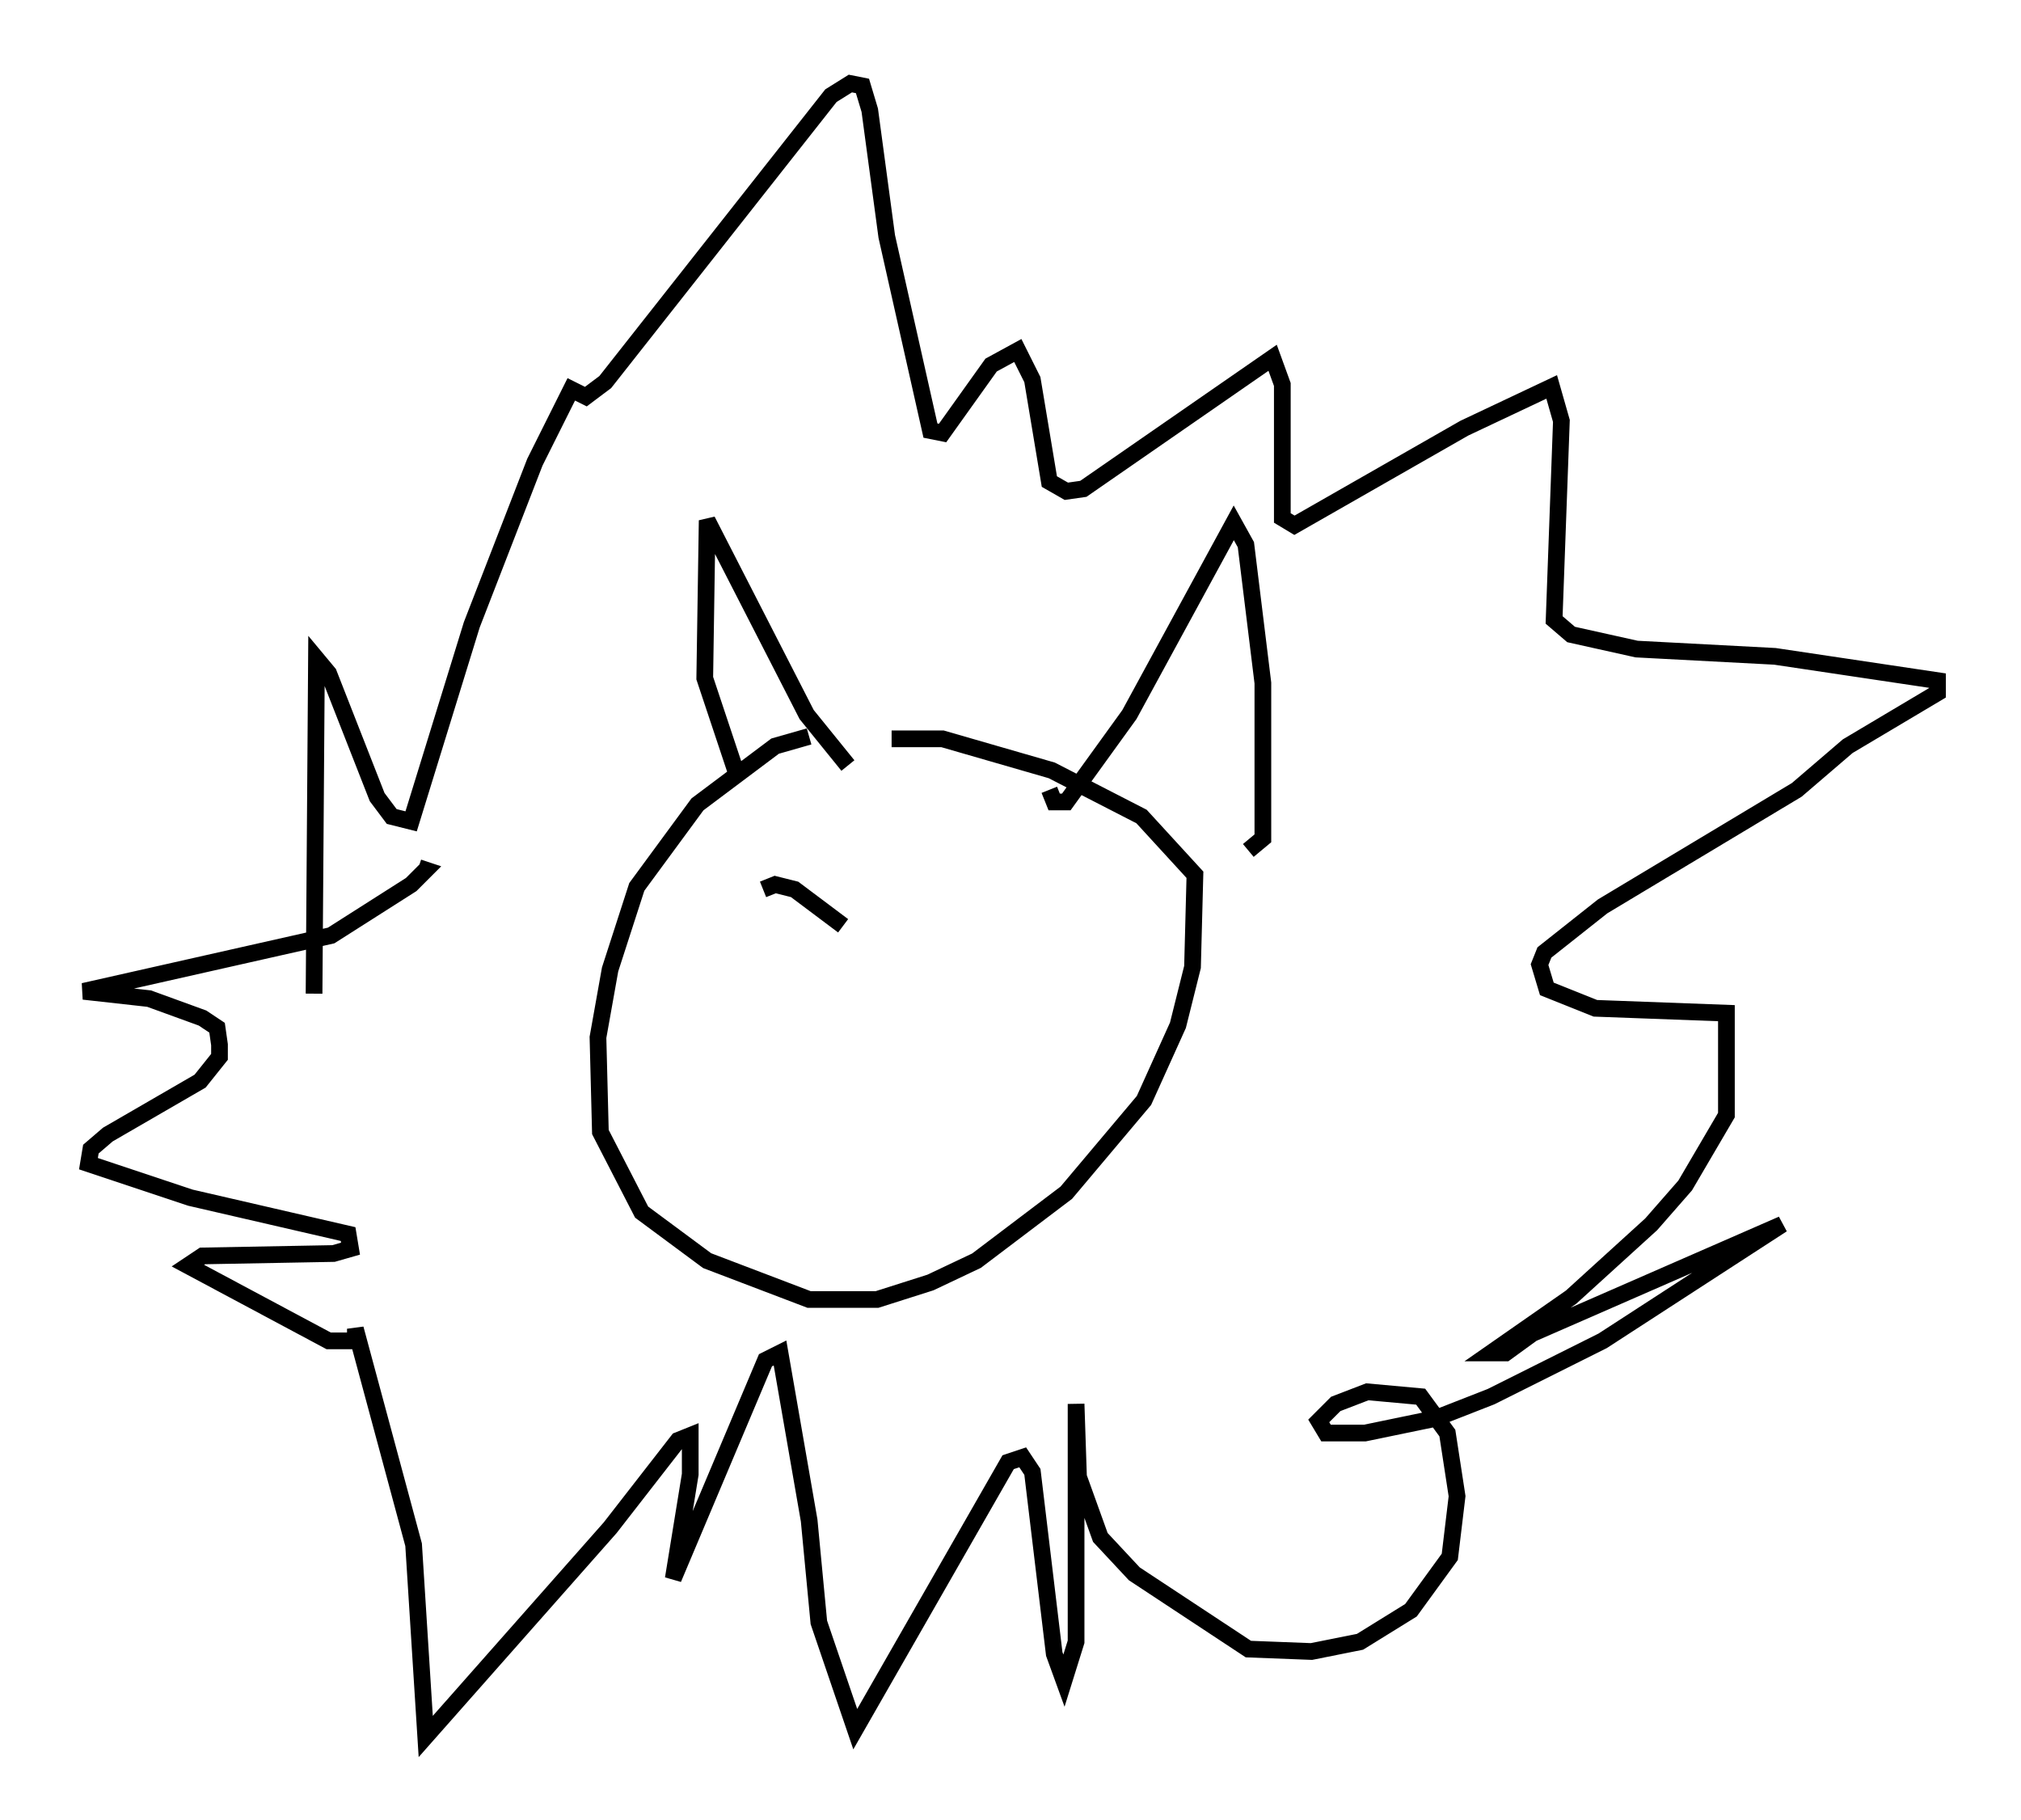 <?xml version="1.0" encoding="utf-8" ?>
<svg baseProfile="full" height="108.916" version="1.1" width="120.972" xmlns="http://www.w3.org/2000/svg" xmlns:ev="http://www.w3.org/2001/xml-events" xmlns:xlink="http://www.w3.org/1999/xlink"><defs /><rect fill="white" height="108.916" width="120.972" x="0" y="0" /><path d="M52.788, 44.073 m-4.358, 0.0 l-2.034, 0.581 -4.648, 3.486 l-3.631, 4.939 -1.598, 4.939 l-0.726, 4.067 0.145, 5.665 l2.469, 4.793 3.922, 2.905 l6.101, 2.324 4.067, 0.0 l3.196, -1.017 2.76, -1.307 l5.374, -4.067 4.648, -5.52 l2.034, -4.503 0.872, -3.486 l0.145, -5.52 -3.196, -3.486 l-5.374, -2.76 -6.536, -1.888 l-3.05, 0.0 m-9.151, 2.469 l-2.034, -6.101 0.145, -9.441 l5.955, 11.62 2.469, 3.05 m12.056, 1.453 l0.291, 0.726 0.726, 0.0 l3.777, -5.229 6.246, -11.475 l0.726, 1.307 1.017, 8.279 l0.0, 9.296 -0.872, 0.726 m-55.922, 8.57 l0.145, -20.045 0.726, 0.872 l2.905, 7.408 0.872, 1.162 l1.162, 0.291 3.631, -11.765 l3.777, -9.732 2.179, -4.358 l0.872, 0.436 1.162, -0.872 l13.508, -17.14 1.162, -0.726 l0.726, 0.145 0.436, 1.453 l1.017, 7.553 2.615, 11.62 l0.726, 0.145 2.905, -4.067 l1.598, -0.872 0.872, 1.743 l1.017, 6.101 1.017, 0.581 l1.017, -0.145 11.33, -7.844 l0.581, 1.598 0.0, 7.989 l0.726, 0.436 10.168, -5.81 l5.229, -2.469 0.581, 2.034 l-0.436, 11.911 1.017, 0.872 l3.922, 0.872 8.279, 0.436 l9.732, 1.453 0.0, 0.726 l-5.374, 3.196 -3.05, 2.615 l-11.62, 6.972 -3.486, 2.76 l-0.291, 0.726 0.436, 1.453 l2.905, 1.162 7.844, 0.291 l0.0, 6.101 -2.469, 4.212 l-2.034, 2.324 -4.793, 4.358 l-4.793, 3.341 0.872, 0.0 l1.598, -1.162 14.961, -6.536 l-10.749, 6.972 -6.682, 3.341 l-3.341, 1.307 -4.212, 0.872 l-2.324, 0.0 -0.436, -0.726 l1.017, -1.017 1.888, -0.726 l3.196, 0.291 1.598, 2.179 l0.581, 3.777 -0.436, 3.631 l-2.324, 3.196 -3.05, 1.888 l-2.905, 0.581 -3.777, -0.145 l-6.827, -4.503 -2.034, -2.179 l-1.307, -3.631 -0.145, -4.358 l0.0, 14.235 -0.726, 2.324 l-0.581, -1.598 -1.307, -10.894 l-0.581, -0.872 -0.872, 0.291 l-9.151, 15.978 -2.179, -6.391 l-0.581, -6.101 -1.743, -10.022 l-0.872, 0.436 -5.52, 13.073 l1.017, -6.246 0.0, -2.324 l-0.726, 0.291 -4.067, 5.229 l-11.039, 12.492 -0.726, -11.475 l-3.486, -12.927 0.0, 0.726 l-1.598, 0.0 -8.425, -4.503 l0.872, -0.581 7.844, -0.145 l1.017, -0.291 -0.145, -0.872 l-9.441, -2.179 -6.101, -2.034 l0.145, -0.872 1.017, -0.872 l5.52, -3.196 1.162, -1.453 l0.0, -0.726 -0.145, -1.017 l-0.872, -0.581 -3.196, -1.162 l-3.922, -0.436 14.816, -3.341 l4.793, -3.05 0.872, -0.872 l-0.436, -0.145 m20.626, 1.307 l0.726, -0.291 1.162, 0.291 l2.905, 2.179 " fill="none" stroke="black" stroke-width="1" /></svg>